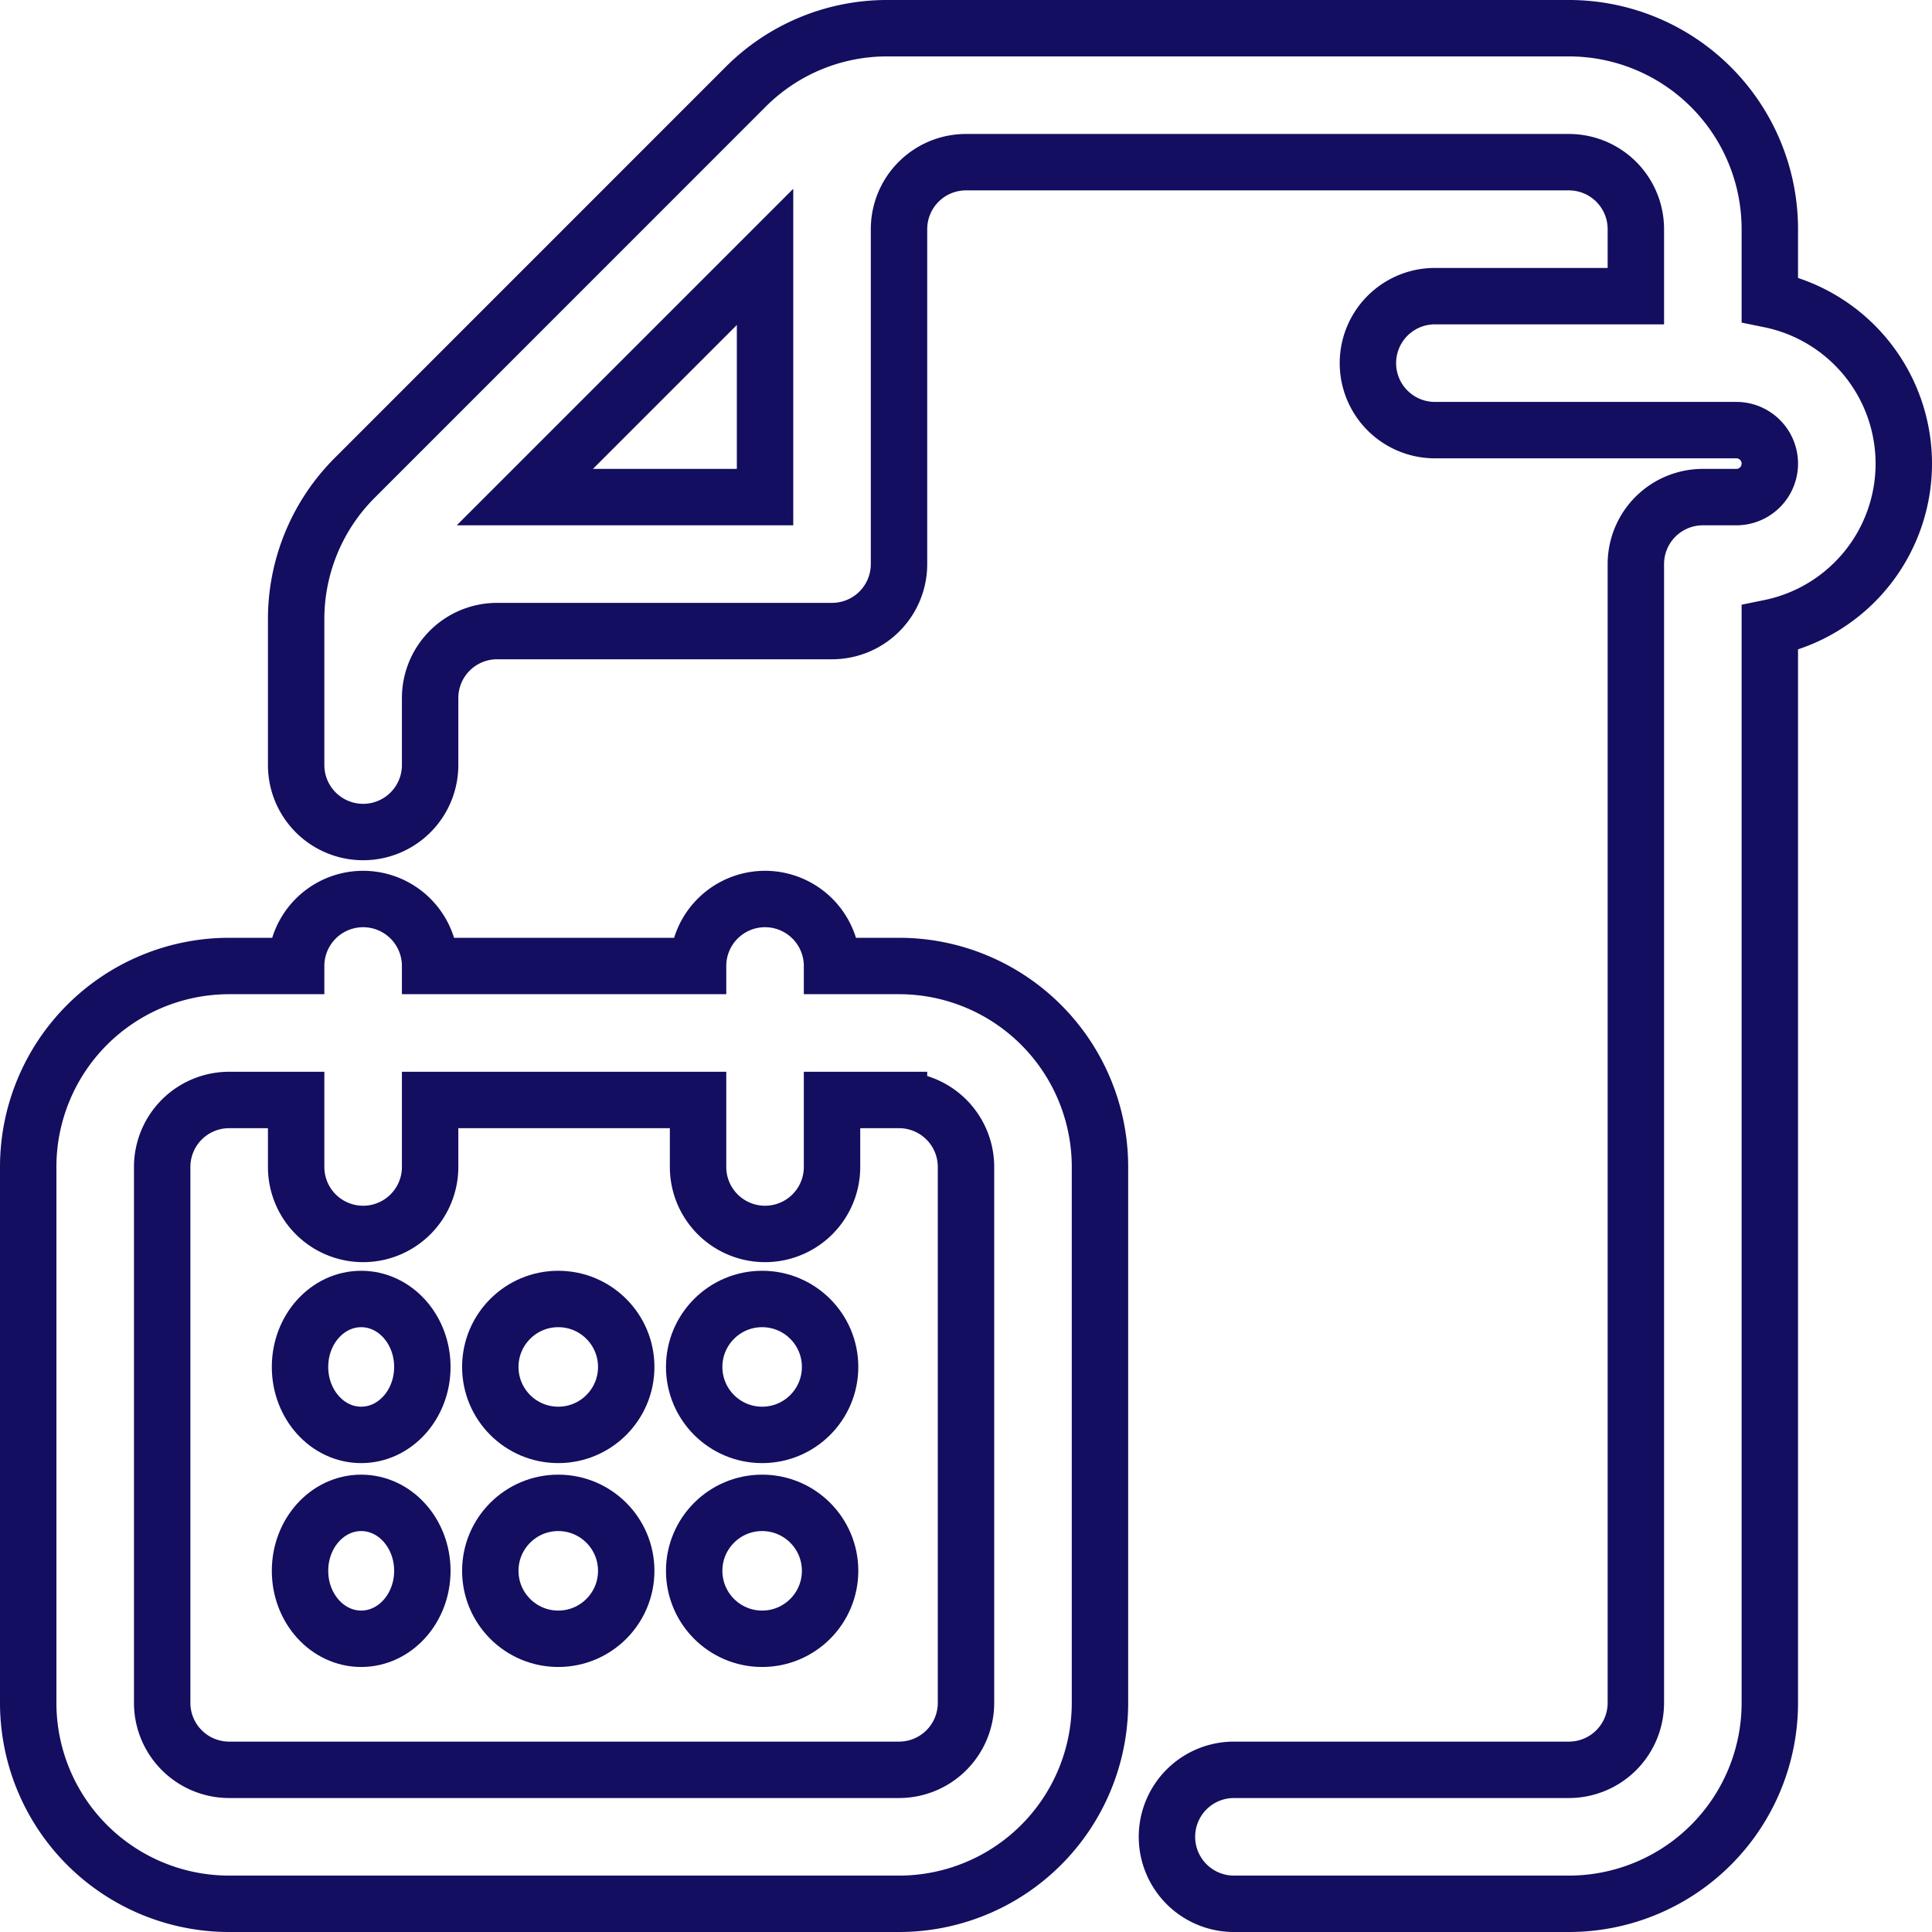 <svg data-name="Group 354" xmlns="http://www.w3.org/2000/svg" width="137" height="137" viewBox="0 0 137 137">
    <path data-name="Path 7235" d="M110.5 21.242V16.25A14.25 14.25 0 0 0 96.25 2H47.933a14.155 14.155 0 0 0-10.075 4.175L10.175 33.863A14.164 14.164 0 0 0 6 43.938V54.25a4.75 4.75 0 0 0 9.5 0V49.5a4.75 4.75 0 0 1 4.75-4.75H44A4.75 4.75 0 0 0 48.75 40V16.25a4.75 4.75 0 0 1 4.75-4.75h42.75a4.75 4.75 0 0 1 4.75 4.75V21H86.75a4.75 4.75 0 1 0 0 9.5h21.375a2.375 2.375 0 0 1 0 4.75h-2.375A4.75 4.75 0 0 0 101 40v80.75a4.75 4.75 0 0 1-4.75 4.75H72.5a4.75 4.75 0 1 0 0 9.5h23.75a14.25 14.25 0 0 0 14.25-14.25V44.513a11.875 11.875 0 0 0 0-23.27zM22.217 35.25 39.25 18.217V35.25z" transform="translate(15)" style="fill:none;stroke:#130e5f;stroke-width:4px"/>
    <path data-name="Path 7236" d="M63.75 19.75H59a4.75 4.75 0 0 0-9.5 0h-19a4.75 4.75 0 0 0-9.5 0h-4.75A14.25 14.25 0 0 0 2 34v38a14.25 14.25 0 0 0 14.25 14.25h47.5A14.25 14.25 0 0 0 78 72V34a14.25 14.25 0 0 0-14.25-14.25zM68.5 72a4.75 4.75 0 0 1-4.75 4.75h-47.5A4.75 4.75 0 0 1 11.5 72V34a4.75 4.75 0 0 1 4.75-4.75H21V34a4.75 4.75 0 1 0 9.5 0v-4.75h19V34a4.75 4.75 0 1 0 9.5 0v-4.75h4.75A4.75 4.75 0 0 1 68.5 34z" transform="translate(0 48.75)" style="fill:none;stroke:#130e5f;stroke-width:4px"/>
    <ellipse data-name="Ellipse 87" cx="4.337" cy="4.819" rx="4.337" ry="4.819" transform="translate(21.275 92.112)" style="fill:none;stroke:#130e5f;stroke-width:4px"/>
    <circle data-name="Ellipse 88" cx="4.819" cy="4.819" r="4.819" transform="translate(34.768 92.112)" style="fill:none;stroke:#130e5f;stroke-width:4px"/>
    <circle data-name="Ellipse 89" cx="4.819" cy="4.819" r="4.819" transform="translate(49.225 92.112)" style="fill:none;stroke:#130e5f;stroke-width:4px"/>
    <ellipse data-name="Ellipse 90" cx="4.337" cy="4.819" rx="4.337" ry="4.819" transform="translate(21.275 106.569)" style="fill:none;stroke:#130e5f;stroke-width:4px"/>
    <circle data-name="Ellipse 91" cx="4.819" cy="4.819" r="4.819" transform="translate(34.768 106.569)" style="fill:none;stroke:#130e5f;stroke-width:4px"/>
    <circle data-name="Ellipse 92" cx="4.819" cy="4.819" r="4.819" transform="translate(49.225 106.569)" style="fill:none;stroke:#130e5f;stroke-width:4px"/>
</svg>
